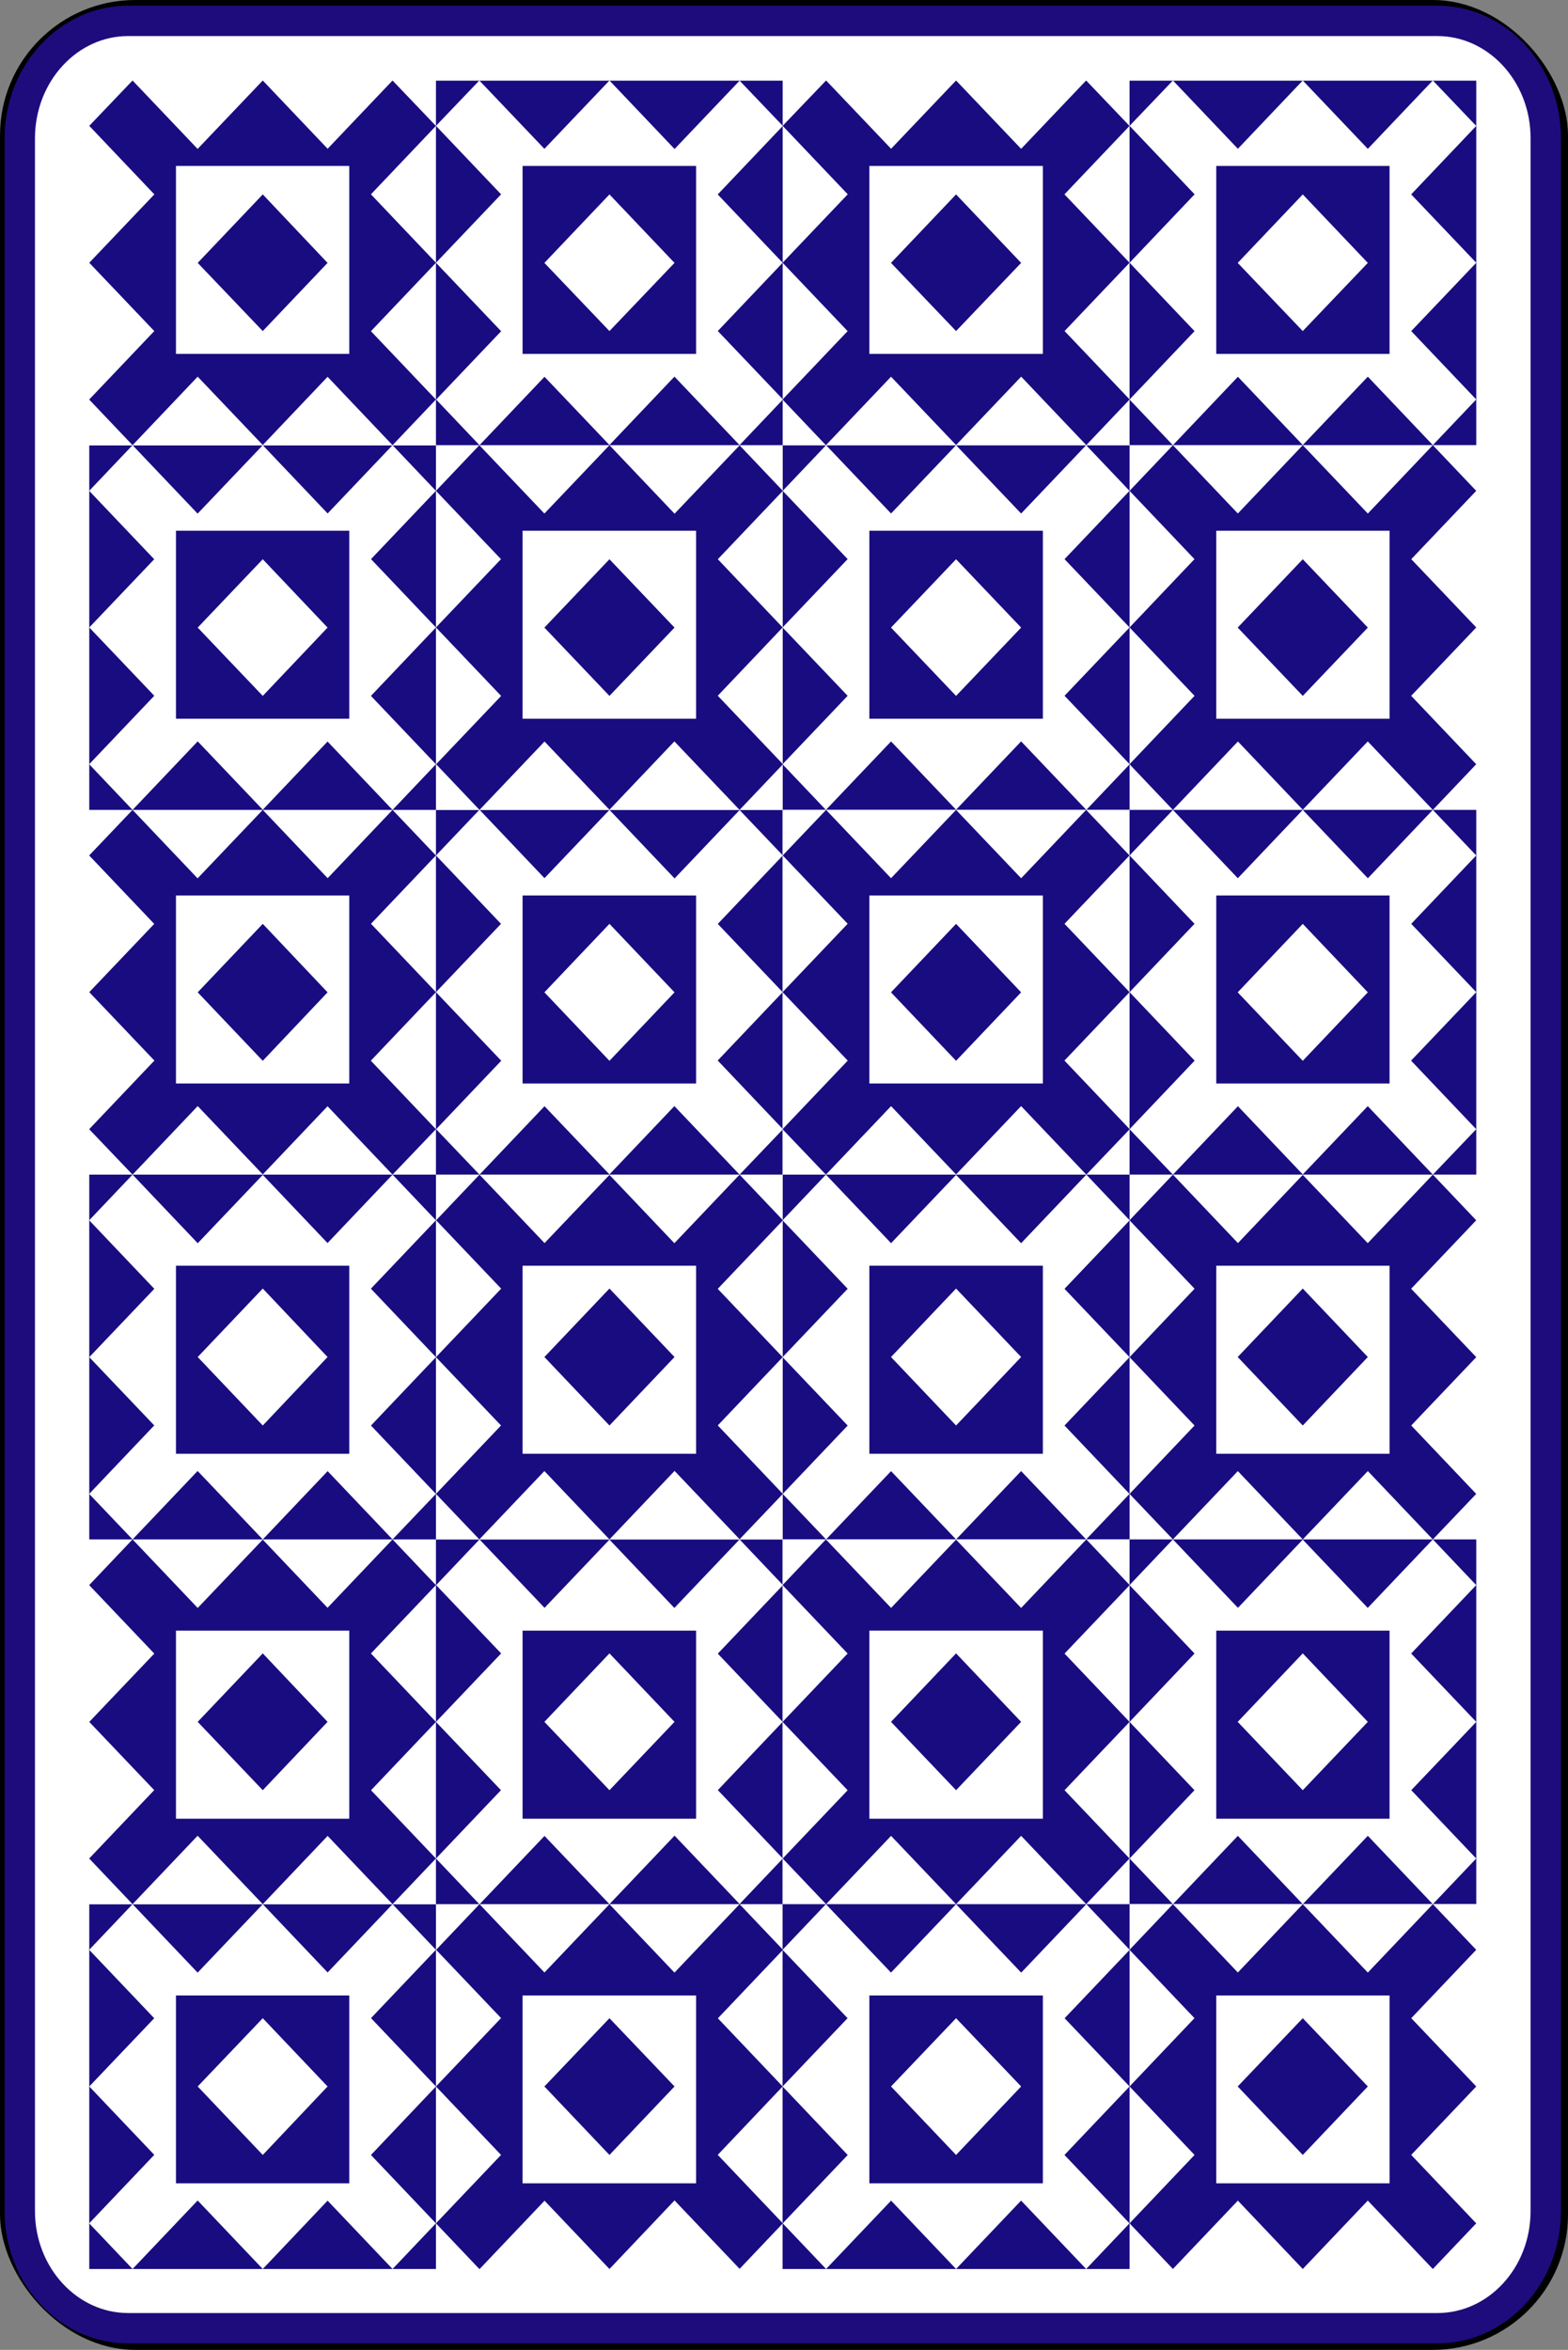<svg id="svg2" xmlns="http://www.w3.org/2000/svg" viewBox="0 0 361.5 541.5">
  <rect x="0" y="0" width="361.5" height="541.5" fill="#808080" stroke="none"/>
  <defs>
    <style>
      .cls-1, .cls-2 {
        fill: #fff;
      }

      .cls-1 {
        stroke: #000;
        stroke-width: 2.5px;
      }

      .cls-2, .cls-3 {
        fill-rule: evenodd;
      }

      .cls-3 {
        fill: #190c80;
      }

      .cls-4 {
        fill: none;
        stroke: #1e0c7d;
        stroke-width: 7px;
      }
    </style>
  </defs>
  <title>Back of a card</title>
  <g id="g9344">
    <g id="g9800">
      <g id="g14867-5">
        <rect id="rect6472-54-7-7-4-0-0" class="cls-1" x="1.25" y="1.25" width="359" height="539" rx="29.94" ry="29.94"/>
      </g>
      <g id="g10826">
        <g id="g10677">
          <path id="path7-7" class="cls-2" d="M260.42,102.59v-84h-80v84Z"/>
          <path id="path9-3" class="cls-3" d="M340.35,102.59v-84H260.42v84Z"/>
          <path id="path11-7" class="cls-2" d="M340.35,186.63v-84H260.42v84Z"/>
          <path id="path13-1" class="cls-3" d="M260.42,186.63v-84h-80v84Z"/>
          <path id="path15-8" class="cls-2" d="M100.51,270.68V186.63H20.58v84.05Z"/>
          <path id="path17-1" class="cls-3" d="M180.44,270.68V186.63H100.51v84.05Z"/>
          <path id="path19-7" class="cls-2" d="M260.42,270.68V186.63h-80v84.05Z"/>
          <path id="path21-1" class="cls-3" d="M340.35,270.68V186.63H260.42v84.05Z"/>
          <path id="path23-4" class="cls-2" d="M180.44,186.63v-84H100.51v84Z"/>
          <path id="path25-4" class="cls-3" d="M100.51,186.63v-84H20.58v84Z"/>
          <path id="path27-0" class="cls-2" d="M100.51,102.59v-84H20.58v84Z"/>
          <path id="path29-6" class="cls-3" d="M180.44,102.59v-84H100.51v84Z"/>
          <path id="path31-97-1" class="cls-2" d="M180.44,522.86V438.79H100.51v84.07Z"/>
          <path id="path33-0" class="cls-3" d="M100.51,522.86V438.79H20.58v84.07Z"/>
          <path id="path35-6" class="cls-2" d="M100.51,438.79V354.74H20.58v84.05Z"/>
          <path id="path37-8" class="cls-3" d="M180.44,438.79V354.74H100.51v84.05Z"/>
          <path id="path39-5" class="cls-2" d="M340.35,354.74V270.68H260.42v84.06Z"/>
          <path id="path41-0" class="cls-3" d="M260.42,354.74V270.68h-80v84.06Z"/>
          <path id="path43-1" class="cls-2" d="M180.44,354.74V270.68H100.51v84.06Z"/>
          <path id="path45-4" class="cls-3" d="M100.51,354.74V270.68H20.58v84.06Z"/>
          <path id="path47-8" class="cls-2" d="M260.42,438.79V354.74h-80v84.05Z"/>
          <path id="path49-8" class="cls-3" d="M340.35,438.79V354.74H260.42v84.05Z"/>
          <path id="path51-3" class="cls-2" d="M340.35,522.86V438.79H260.42v84.07Z"/>
          <path id="path53-2" class="cls-3" d="M260.42,522.86V438.79h-80v84.07Z"/>
          <path id="path55-3" class="cls-3" d="M250.41,18.55l10,10.47-70,73.57-10-10.52,70-73.52Z"/>
          <path id="path57-5" class="cls-2" d="M330.34,18.55l10,10.47-69.93,73.57-10-10.52,69.92-73.52"/>
          <path id="path59-2" class="cls-3" d="M270.42,102.59l-10,10.52,69.92,73.52,10-10.52-69.93-73.52Z"/>
          <path id="path61-9" class="cls-2" d="M190.45,102.59l-10,10.52,70,73.52,10-10.52-70-73.52"/>
          <path id="path63-0" class="cls-3" d="M90.5,186.63l10,10.5L30.56,270.68l-10-10.47L90.5,186.63Z"/>
          <path id="path65-1" class="cls-2" d="M170.48,186.63l10,10.5-69.93,73.55-10-10.47,70-73.58"/>
          <path id="path67-9" class="cls-3" d="M250.41,186.63l10,10.5-70,73.55-10-10.47,70-73.58Z"/>
          <path id="path69-8" class="cls-2" d="M330.34,186.63l10,10.5-69.93,73.55-10-10.47,69.92-73.58"/>
          <path id="path71-6" class="cls-3" d="M110.51,102.59l-10,10.52,70,73.52,10-10.52Z"/>
          <path id="path73-9" class="cls-2" d="M30.56,102.59l-10,10.52L90.5,186.63l10-10.52L30.56,102.59"/>
          <path id="path75-9" class="cls-3" d="M90.5,18.55l10,10.47L30.56,102.59l-10-10.52L90.5,18.55Z"/>
          <path id="path77-3" class="cls-2" d="M170.48,18.55l10,10.47-69.93,73.57-10-10.52,70-73.52"/>
          <path id="path79-5" class="cls-3" d="M110.51,522.86l-10-10.52,70-73.55,10,10.52-69.93,73.55Z"/>
          <path id="path81-4" class="cls-2" d="M30.56,522.86l-10-10.52L90.5,438.79l10,10.52L30.56,522.86"/>
          <path id="path83-8" class="cls-3" d="M90.5,438.79l10-10.52L30.56,354.74l-10,10.53L90.5,438.79Z"/>
          <path id="path85-7" class="cls-2" d="M170.48,438.79l10-10.52-69.93-73.53-10,10.53,70,73.52"/>
          <path id="path87-9" class="cls-3" d="M270.42,354.74l-10-10.49,69.92-73.57,10,10.52-69.93,73.54Z"/>
          <path id="path89-6" class="cls-2" d="M190.45,354.74l-10-10.49,70-73.57,10,10.52-70,73.54"/>
          <path id="path91-0" class="cls-3" d="M110.51,354.74l-10-10.49,70-73.57,10,10.52Z"/>
          <path id="path93-7" class="cls-2" d="M30.56,354.74l-10-10.49L90.5,270.68l10,10.52L30.56,354.74"/>
          <path id="path95-0" class="cls-3" d="M250.41,438.79l10-10.52-70-73.53-10,10.53,70,73.52Z"/>
          <path id="path97-7" class="cls-2" d="M330.34,438.79l10-10.52-69.93-73.53-10,10.53,69.92,73.52"/>
          <path id="path99-4" class="cls-3" d="M270.42,522.86l-10-10.52,69.92-73.55,10,10.52-69.93,73.55Z"/>
          <path id="path101-8" class="cls-2" d="M190.45,522.86l-10-10.52,70-73.55,10,10.52-70,73.55"/>
          <path id="path103-9" class="cls-3" d="M190.45,18.55,180.44,29l70,73.57,10-10.52-70-73.52Z"/>
          <path id="path105-2" class="cls-3" d="M220.42,18.55l-40,42,40,42,40-42-40-42Z"/>
          <path id="path107-4" class="cls-2" d="M270.42,18.55,260.42,29l69.92,73.57,10-10.52L270.42,18.55"/>
          <path id="path109-8" class="cls-2" d="M300.35,18.55l-39.93,42,39.93,42,40-42-40-42"/>
          <path id="path111-1" class="cls-3" d="M330.34,102.59l10,10.52-69.93,73.52-10-10.52,69.92-73.52Z"/>
          <path id="path113-0" class="cls-3" d="M300.35,102.59l40,42-40,42-39.93-42Z"/>
          <path id="path115-5" class="cls-2" d="M250.41,102.59l10,10.52-70,73.52-10-10.52,70-73.52"/>
          <path id="path117-4" class="cls-2" d="M220.42,102.59l40,42-40,42-40-42,40-42"/>
          <path id="path119-1" class="cls-3" d="M30.56,186.63l-10,10.5L90.5,270.68l10-10.47Z"/>
          <path id="path121-4" class="cls-3" d="M60.58,186.63l-40,42,40,42,39.93-42Z"/>
          <path id="path123-9" class="cls-2" d="M110.51,186.63l-10,10.5,70,73.55,10-10.47-69.93-73.58"/>
          <path id="path125-8" class="cls-2" d="M140.51,186.63l-40,42,40,42,39.93-42-39.93-42"/>
          <path id="path127-9" class="cls-3" d="M190.45,186.63l-10,10.5,70,73.55,10-10.47Z"/>
          <path id="path129-1" class="cls-3" d="M220.42,186.63l-40,42,40,42,40-42-40-42Z"/>
          <path id="path131-7" class="cls-2" d="M270.42,186.63l-10,10.5,69.92,73.55,10-10.47-69.93-73.58"/>
          <path id="path133-9" class="cls-2" d="M300.35,186.63l-39.93,42,39.93,42,40-42-40-42"/>
          <path id="path135-6" class="cls-3" d="M170.48,102.59l10,10.52-69.93,73.52-10-10.52,70-73.52Z"/>
          <path id="path137-3" class="cls-3" d="M140.51,102.59l39.93,42-39.93,42-40-42Z"/>
          <path id="path139-5" class="cls-2" d="M90.5,102.59l10,10.52L30.56,186.63l-10-10.52L90.5,102.59"/>
          <path id="path141-9" class="cls-2" d="M60.58,102.59l39.93,42-39.93,42-40-42,40-42"/>
          <path id="path143-2" class="cls-3" d="M30.56,18.55,20.58,29,90.5,102.59l10-10.52L30.56,18.55Z"/>
          <path id="path145-1" class="cls-3" d="M60.58,18.55l-40,42,40,42,39.93-42Z"/>
          <path id="path147-4" class="cls-2" d="M110.51,18.55,100.51,29l70,73.57,10-10.52L110.51,18.55"/>
          <path id="path149-5" class="cls-2" d="M140.51,18.55l-40,42,40,42,39.93-42-39.93-42"/>
          <path id="path151-8" class="cls-3" d="M170.48,522.86l10-10.52-69.93-73.55-10,10.52,70,73.55Z"/>
          <path id="path153-3" class="cls-3" d="M140.51,522.86l39.93-42.06-39.93-42-40,42Z"/>
          <path id="path155-0" class="cls-2" d="M90.5,522.86l10-10.52L30.56,438.79l-10,10.52L90.5,522.86"/>
          <path id="path157-0" class="cls-2" d="M60.58,522.86l39.93-42.06-39.93-42-40,42,40,42.06"/>
          <path id="path159-4" class="cls-3" d="M60.58,438.79l-40-42,40-42,39.93,42Z"/>
          <path id="path161-0" class="cls-2" d="M110.51,438.79l-10-10.52,70-73.53,10,10.53-69.93,73.52"/>
          <path id="path163-1" class="cls-2" d="M140.51,438.79l-40-42,40-42,39.93,42-39.93,42"/>
          <path id="path165-4" class="cls-3" d="M330.34,354.74l10-10.49-69.93-73.57-10,10.52,69.92,73.54Z"/>
          <path id="path167-0" class="cls-3" d="M300.35,354.74l40-42-40-42-39.93,42Z"/>
          <path id="path169-1" class="cls-2" d="M250.41,354.74l10-10.49-70-73.57-10,10.52,70,73.54"/>
          <path id="path171-9" class="cls-2" d="M220.42,354.74l40-42-40-42-40,42,40,42"/>
          <path id="path173-6" class="cls-3" d="M170.48,354.74l10-10.49-69.93-73.57-10,10.52,70,73.54Z"/>
          <path id="path175-1" class="cls-3" d="M140.51,354.74l39.93-42-39.93-42-40,42Z"/>
          <path id="path177-9" class="cls-2" d="M90.5,354.74l10-10.49L30.56,270.68l-10,10.52L90.5,354.74"/>
          <path id="path179-8" class="cls-2" d="M60.58,354.74l39.93-42-39.93-42-40,42,40,42"/>
          <path id="path181-7" class="cls-3" d="M190.45,438.79l-10-10.52,70-73.53,10,10.53-70,73.52Z"/>
          <path id="path183-9" class="cls-3" d="M220.42,438.79l-40-42,40-42,40,42-40,42Z"/>
          <path id="path185-6" class="cls-2" d="M270.42,438.79l-10-10.52,69.92-73.53,10,10.53-69.93,73.52"/>
          <path id="path187-0" class="cls-2" d="M300.35,438.79l-39.93-42,39.93-42,40,42-40,42"/>
          <path id="path189-0" class="cls-3" d="M330.34,522.86l10-10.52-69.93-73.55-10,10.52,69.92,73.55Z"/>
          <path id="path191-2" class="cls-3" d="M300.35,522.86l40-42.06-40-42-39.93,42Z"/>
          <path id="path193-0" class="cls-2" d="M250.41,522.86l10-10.52-70-73.55-10,10.52,70,73.55"/>
          <path id="path195-6" class="cls-2" d="M220.42,522.86l40-42.06-40-42-40,42,40,42.06"/>
          <path id="path197-1" class="cls-2" d="M240.43,81.55V38.24h-40V81.55Z"/>
          <path id="path199-4" class="cls-3" d="M320.36,81.55V38.24H280.41V81.55Z"/>
          <path id="path201-6" class="cls-3" d="M220.42,44.8l-15,15.78,15,15.71,15-15.71-15-15.78"/>
          <path id="path203-4" class="cls-2" d="M300.35,44.8l-15,15.78,15,15.71,15-15.71-15-15.78"/>
          <path id="path205-1" class="cls-2" d="M320.36,165.62V122.3H280.41v43.32Z"/>
          <path id="path207-4" class="cls-3" d="M240.43,165.62V122.3h-40v43.32Z"/>
          <path id="path209-0" class="cls-3" d="M300.35,128.87l15,15.75-15,15.74-15-15.74,15-15.75"/>
          <path id="path211-1" class="cls-2" d="M220.42,128.87l15,15.75-15,15.74-15-15.74,15-15.75"/>
          <path id="path213-7" class="cls-2" d="M80.52,249.68V206.35H40.57v43.33Z"/>
          <path id="path215-9" class="cls-3" d="M160.48,249.68V206.35h-40v43.33Z"/>
          <path id="path217-8" class="cls-3" d="M60.58,212.89l-15,15.78,15,15.78,14.94-15.78L60.58,212.89"/>
          <path id="path219-4" class="cls-2" d="M140.51,212.89l-15,15.78,15,15.78,15-15.78-15-15.78"/>
          <path id="path221-3" class="cls-2" d="M240.43,249.68V206.35h-40v43.33Z"/>
          <path id="path223-6" class="cls-3" d="M320.36,249.68V206.35H280.41v43.33Z"/>
          <path id="path225-4" class="cls-3" d="M220.42,212.89l-15,15.78,15,15.78,15-15.78-15-15.78"/>
          <path id="path227-9" class="cls-2" d="M300.35,212.89l-15,15.78,15,15.78,15-15.78-15-15.78"/>
          <path id="path229-8" class="cls-2" d="M160.48,165.62V122.3h-40v43.32Z"/>
          <path id="path231-8" class="cls-3" d="M80.52,165.62V122.3H40.57v43.32Z"/>
          <path id="path233-9" class="cls-3" d="M140.51,128.87l15,15.75-15,15.74-15-15.74,15-15.75"/>
          <path id="path235-0" class="cls-2" d="M60.58,128.87l14.94,15.75L60.58,160.36l-15-15.74,15-15.75"/>
          <path id="path237-6" class="cls-2" d="M80.52,81.55V38.24H40.57V81.55Z"/>
          <path id="path239-6" class="cls-3" d="M160.48,81.55V38.24h-40V81.55Z"/>
          <path id="path241-6" class="cls-3" d="M60.58,44.8l-15,15.78,15,15.71L75.52,60.58,60.58,44.8"/>
          <path id="path243-7" class="cls-2" d="M140.51,44.8l-15,15.78,15,15.71,15-15.71-15-15.78"/>
          <path id="path245-9" class="cls-2" d="M160.48,503.12V459.83h-40v43.29Z"/>
          <path id="path247-9" class="cls-3" d="M80.52,503.12V459.83H40.57v43.29Z"/>
          <path id="path249-2" class="cls-3" d="M140.51,496.58l15-15.78-15-15.73-15,15.73,15,15.78"/>
          <path id="path251-1" class="cls-2" d="M60.58,496.58,75.52,480.8,60.58,465.07l-15,15.73,15,15.78"/>
          <path id="path253-4" class="cls-3" d="M160.48,419.1V375.76h-40V419.1Z"/>
          <path id="path255-5" class="cls-2" d="M140.51,412.53l-15-15.75,15-15.78,15,15.78-15,15.75"/>
          <path id="path257-1" class="cls-2" d="M320.36,335V291.67H280.41V335Z"/>
          <path id="path259-7" class="cls-3" d="M240.43,335V291.67h-40V335Z"/>
          <path id="path261-6" class="cls-3" d="M300.35,328.49l15-15.78-15-15.78-15,15.78,15,15.78"/>
          <path id="path263-1" class="cls-2" d="M220.42,328.49l15-15.78-15-15.78-15,15.78,15,15.78"/>
          <path id="path265-1" class="cls-2" d="M160.48,335V291.67h-40V335Z"/>
          <path id="path267-9" class="cls-3" d="M80.52,335V291.67H40.57V335Z"/>
          <path id="path269-3" class="cls-3" d="M140.51,328.49l15-15.78-15-15.78-15,15.78,15,15.78"/>
          <path id="path271-9" class="cls-2" d="M60.58,328.49l14.94-15.78L60.58,296.93l-15,15.78,15,15.78"/>
          <path id="path273-7" class="cls-2" d="M240.43,419.1V375.76h-40V419.1Z"/>
          <path id="path275-7" class="cls-3" d="M320.36,419.1V375.76H280.41V419.1Z"/>
          <path id="path277-8" class="cls-3" d="M220.42,412.53l-15-15.75,15-15.78,15,15.78-15,15.75"/>
          <path id="path279-4" class="cls-2" d="M300.35,412.53l-15-15.75,15-15.78,15,15.78-15,15.75"/>
          <path id="path281-7" class="cls-2" d="M320.36,503.12V459.83H280.41v43.29Z"/>
          <path id="path283-2" class="cls-3" d="M240.43,503.12V459.83h-40v43.29Z"/>
          <path id="path285-7" class="cls-3" d="M300.35,496.58l15-15.78-15-15.73-15,15.73,15,15.78"/>
          <path id="path287-8" class="cls-2" d="M220.42,496.58l15-15.78-15-15.73-15,15.73,15,15.78"/>
          <path id="path289-0" class="cls-3" d="M30.56,438.79l-10-10.52L90.5,354.74l10,10.53L30.56,438.79Z"/>
          <path id="path291-3" class="cls-2" d="M80.52,419.1V375.76H40.57V419.1Z"/>
          <path id="path293-0" class="cls-3" d="M60.58,412.53l-15-15.75,15-15.78,14.94,15.78L60.58,412.53"/>
        </g>
        <g id="g14867-8">
          <g id="g10823">
            <path id="rect6472-54-7-7-4-0-2" class="cls-4" d="M29.56,4.81H331.37c13.79,0,25,12.11,25,27v477.7c0,14.93-11.18,27-25,27H29.56c-13.79,0-25-12.11-25-27V31.85C4.59,16.92,15.77,4.81,29.56,4.81Z"/>
          </g>
        </g>
      </g>
    </g>
  </g>
</svg>
